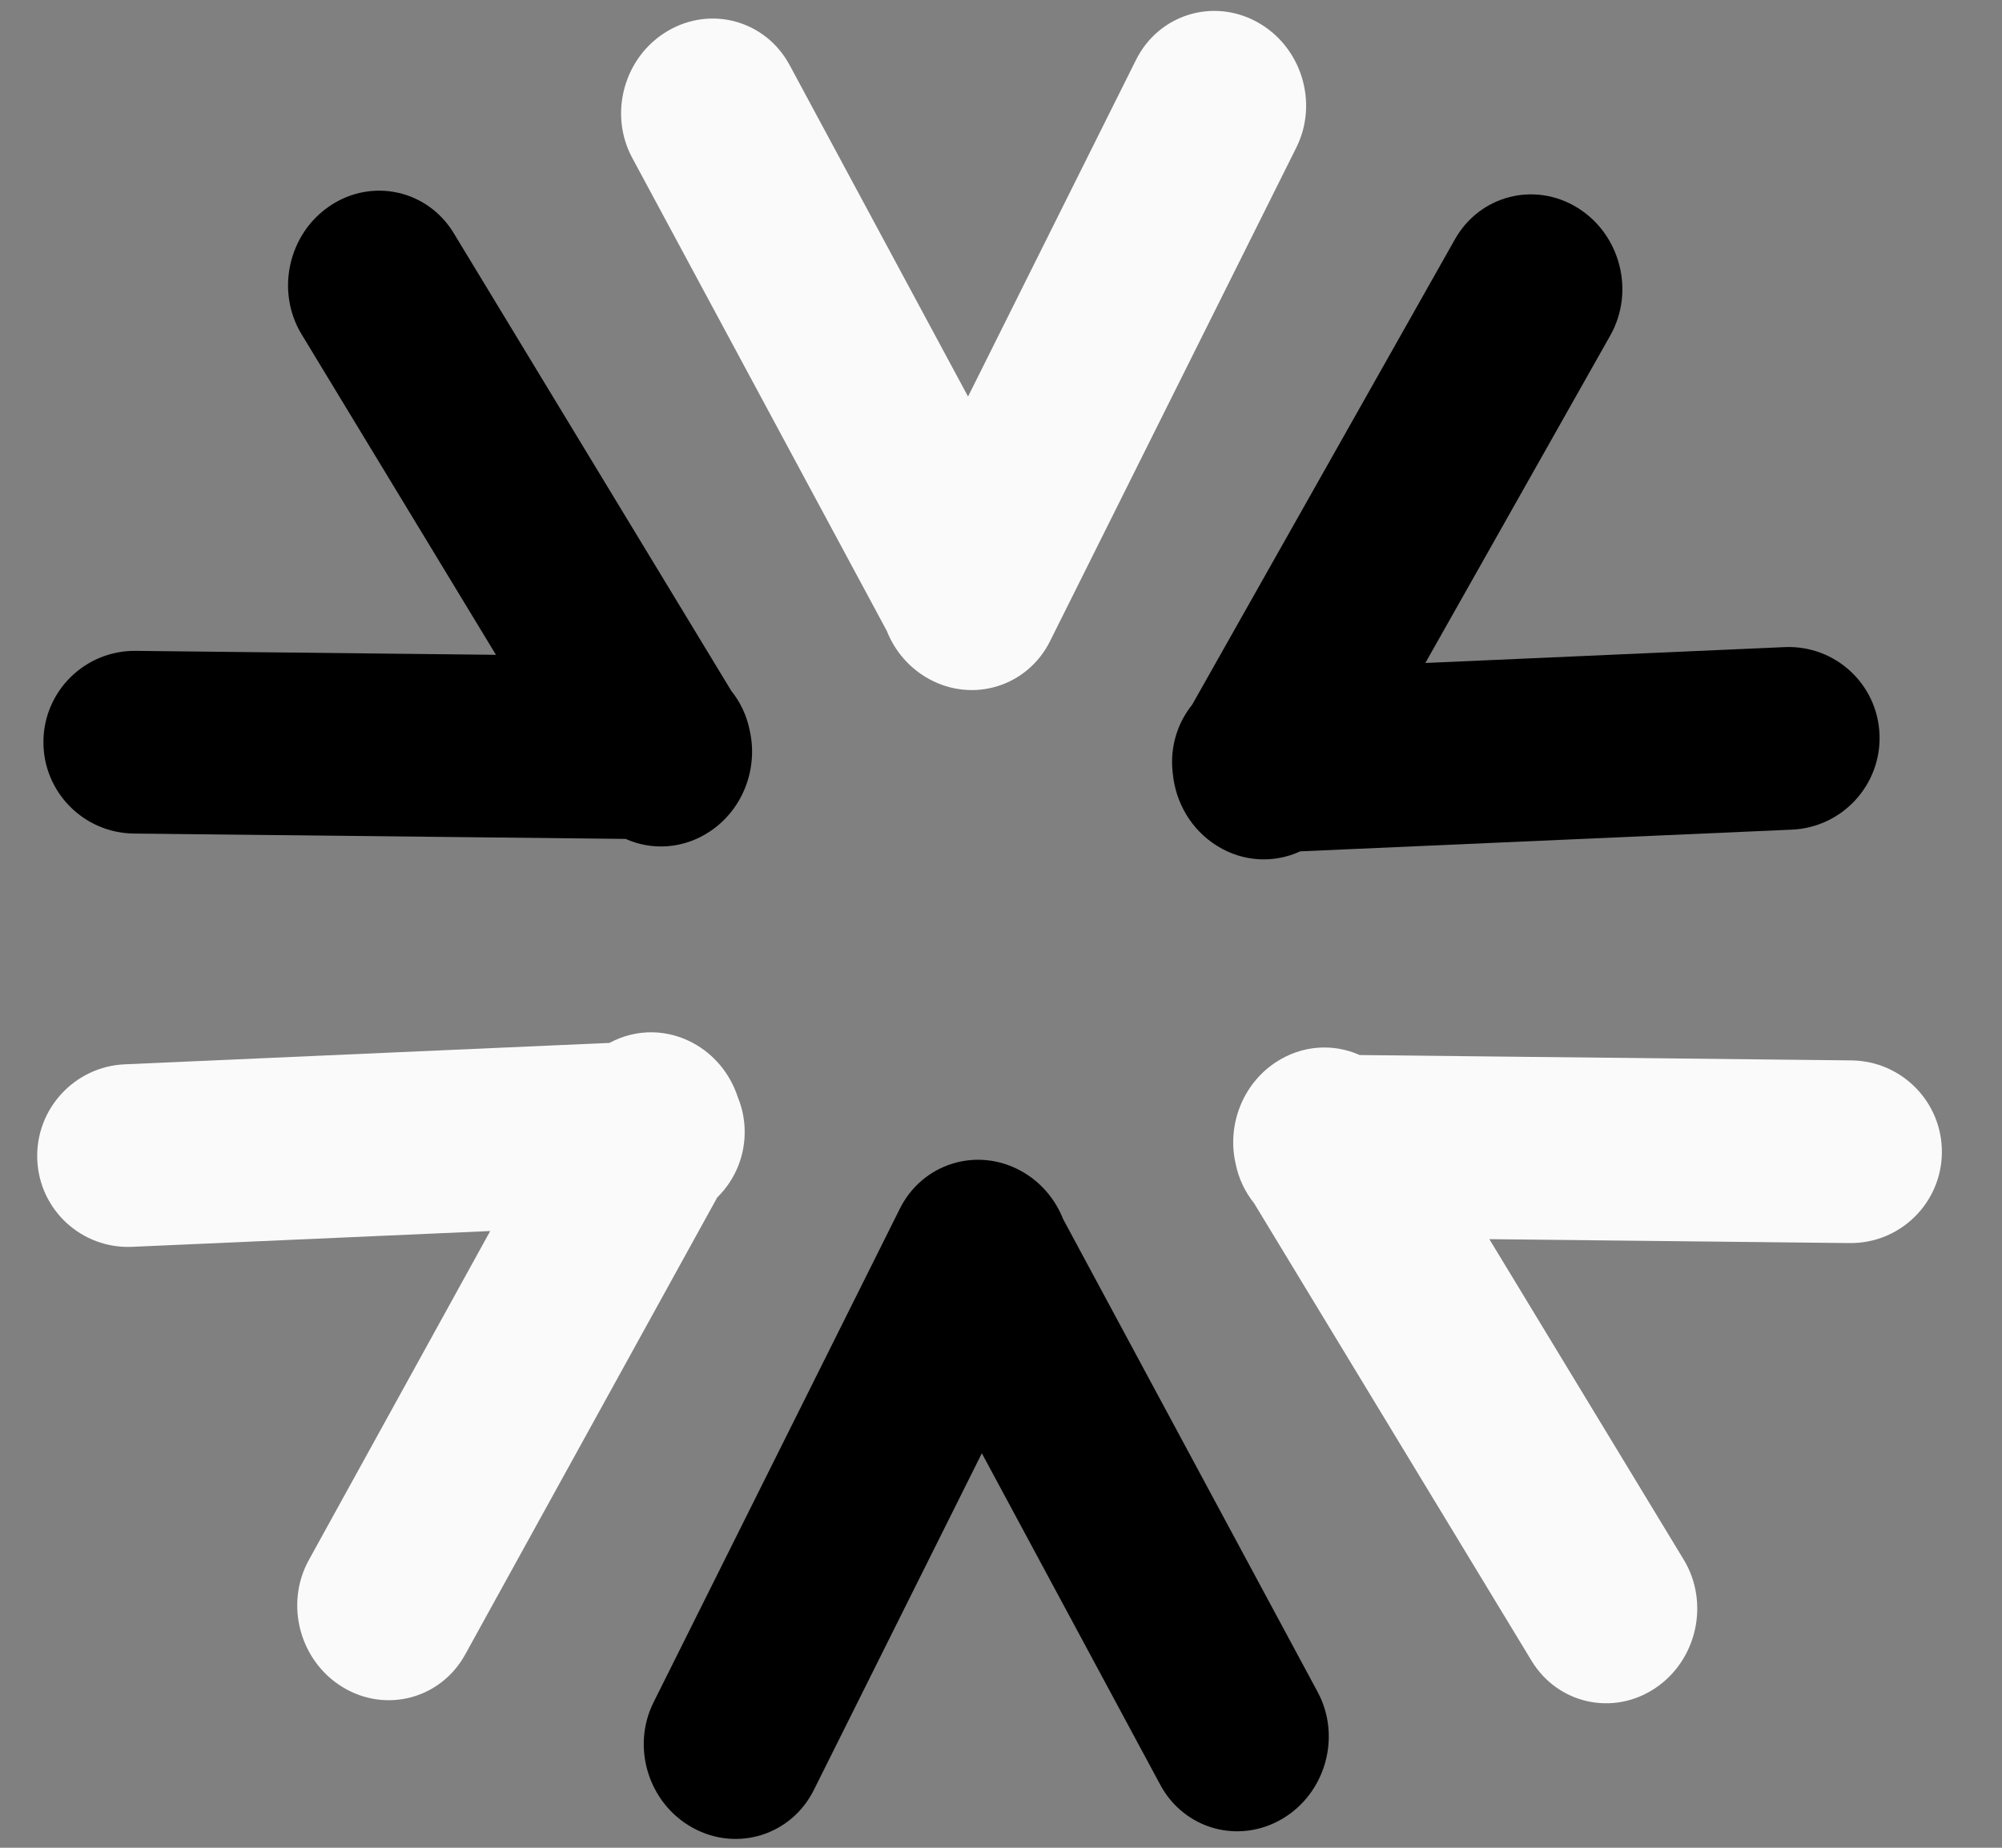 <svg width="65" height="60" viewBox="0 0 65 60" fill="none" xmlns="http://www.w3.org/2000/svg">
<rect x="0" y="0" width="65" height="60" fill="#808080" stroke="none"/>
<path fill-rule="evenodd" clip-rule="evenodd" d="M42.089 4.79C42.82 3.324 42.248 1.499 40.81 0.712C39.373 -0.074 37.616 0.477 36.884 1.943L31.43 12.877L25.636 2.111C24.859 0.668 23.087 0.174 21.676 1.007C20.265 1.839 19.751 3.684 20.527 5.126L28.79 20.482C29.046 21.13 29.518 21.696 30.166 22.05C31.603 22.836 33.361 22.285 34.092 20.82L42.089 4.79Z" fill="#FAFAFA"/>
<path fill-rule="evenodd" clip-rule="evenodd" d="M21.219 55.278C20.488 56.743 21.06 58.569 22.497 59.355C23.934 60.142 25.692 59.591 26.423 58.125L31.878 47.19L37.672 57.957C38.448 59.4 40.221 59.894 41.632 59.061C43.043 58.229 43.557 56.384 42.781 54.942L34.517 39.586C34.261 38.938 33.789 38.372 33.142 38.018C31.705 37.232 29.947 37.782 29.216 39.248L21.219 55.278Z" fill="black"/>
<path fill-rule="evenodd" clip-rule="evenodd" d="M38.077 25.109C38.163 26.05 38.671 26.945 39.52 27.47C40.376 28.001 41.38 28.032 42.213 27.645L58.18 26.94C59.816 26.868 61.089 25.483 61.023 23.846C60.958 22.209 59.578 20.941 57.941 21.013L46.278 21.528L52.283 10.892C53.088 9.465 52.612 7.61 51.219 6.747C49.827 5.885 48.045 6.342 47.239 7.769L38.707 22.882C38.274 23.423 38.027 24.115 38.057 24.86C38.06 24.944 38.067 25.027 38.077 25.109Z" fill="black"/>
<path fill-rule="evenodd" clip-rule="evenodd" d="M23.957 35.633C23.735 34.947 23.279 34.335 22.627 33.94C21.715 33.389 20.645 33.398 19.791 33.865L4.053 34.56C2.417 34.632 1.144 36.018 1.21 37.655C1.276 39.291 2.656 40.56 4.292 40.487L15.916 39.974L10.027 50.657C9.236 52.092 9.731 53.942 11.133 54.789C12.535 55.637 14.312 55.161 15.103 53.726L23.285 38.886C23.865 38.317 24.211 37.514 24.176 36.64C24.162 36.284 24.085 35.944 23.957 35.633Z" fill="#FAFAFA"/>
<path fill-rule="evenodd" clip-rule="evenodd" d="M49.726 53.929C50.575 55.33 52.37 55.73 53.734 54.823C55.098 53.916 55.515 52.045 54.666 50.644L48.356 40.238L60.053 40.365C61.691 40.383 63.032 39.069 63.048 37.431C63.064 35.793 61.75 34.451 60.111 34.433L44.145 34.259C43.291 33.876 42.267 33.931 41.412 34.5C40.321 35.225 39.835 36.567 40.119 37.792C40.214 38.269 40.423 38.705 40.717 39.071L49.726 53.929Z" fill="#FAFAFA"/>
<path fill-rule="evenodd" clip-rule="evenodd" d="M14.732 7.571C13.882 6.17 12.088 5.77 10.724 6.677C9.36 7.584 8.943 9.455 9.792 10.856L16.102 21.263L4.405 21.135C2.767 21.118 1.426 22.431 1.41 24.069C1.393 25.707 2.708 27.049 4.346 27.067L20.313 27.241C21.167 27.624 22.191 27.569 23.046 27.001C24.138 26.275 24.623 24.931 24.338 23.706C24.243 23.23 24.034 22.795 23.741 22.43L14.732 7.571Z" fill="black"/>
</svg>
